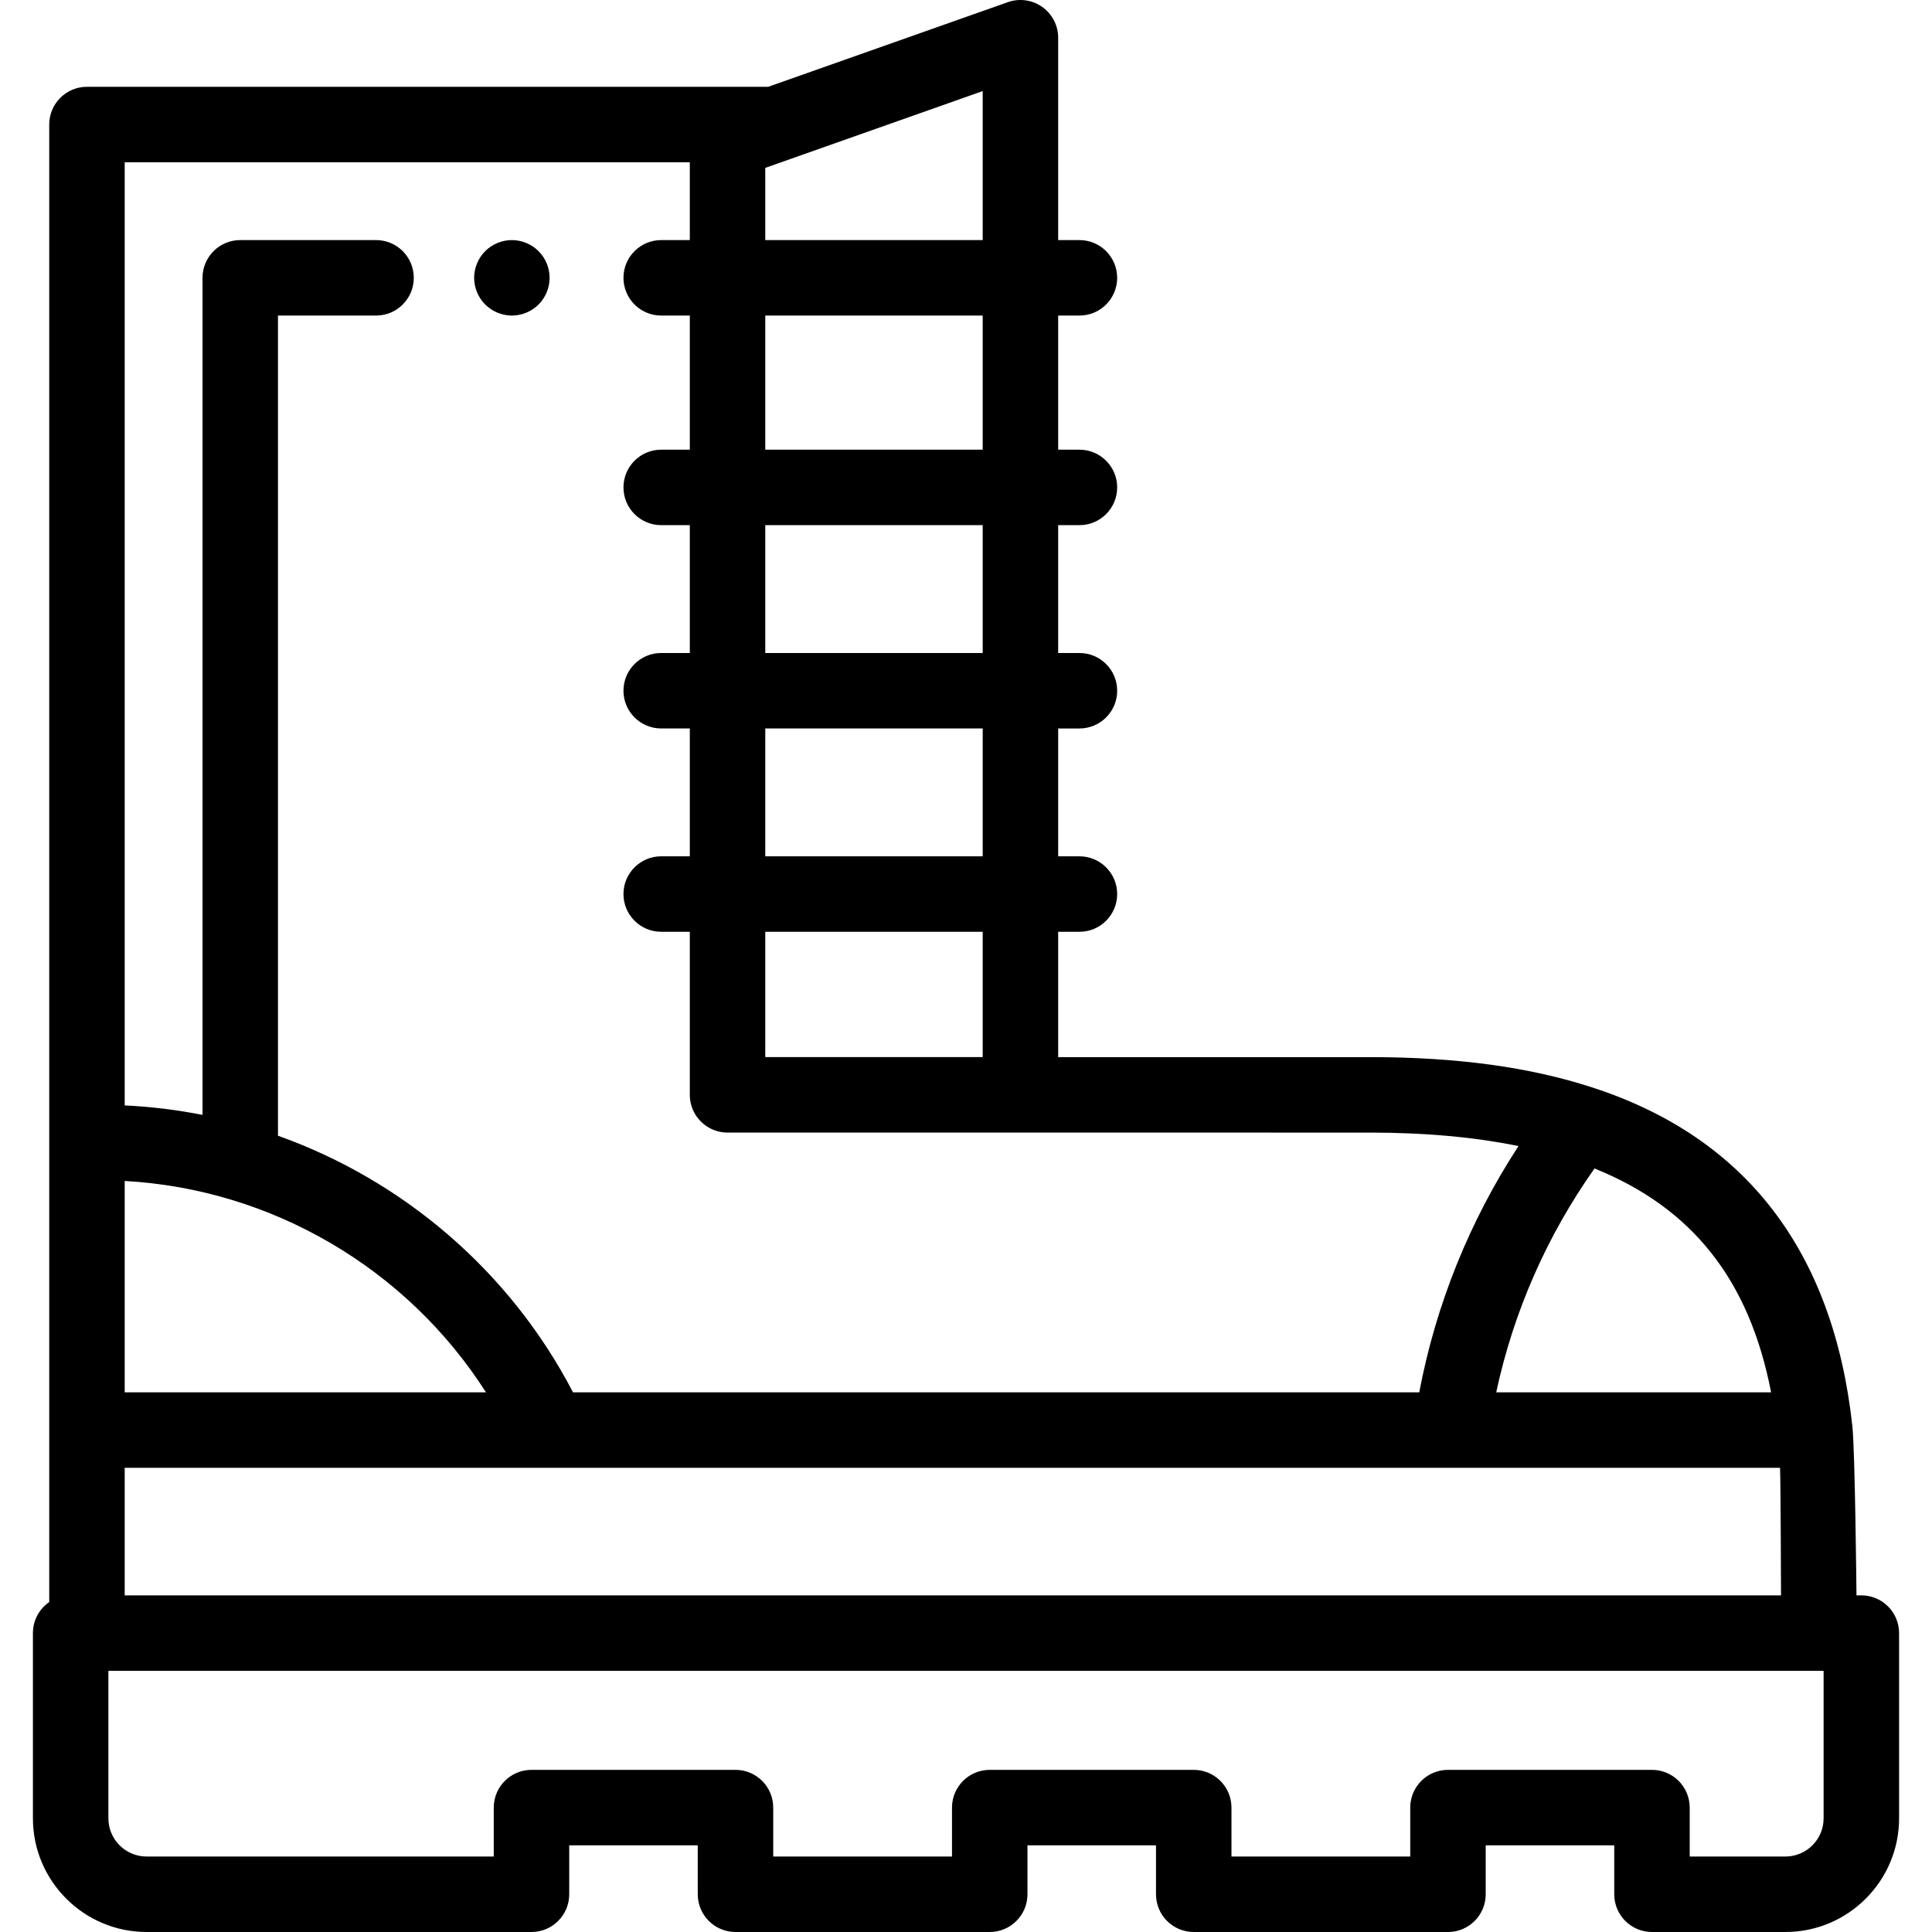 <?xml version="1.0" encoding="iso-8859-1"?>
<!-- Generator: Adobe Illustrator 19.0.0, SVG Export Plug-In . SVG Version: 6.00 Build 0)  -->
<svg version="1.1" id="Capa_1" xmlns="http://www.w3.org/2000/svg" xmlns:xlink="http://www.w3.org/1999/xlink" x="0px" y="0px"
	 viewBox="0 0 512.001 512.001" style="enable-background:new 0 0 512.001 512.001;" xml:space="preserve">
<g>
	<g>
		<path d="M142.721,66.561c-0.46-0.47-0.97-0.88-1.52-1.25c-0.54-0.36-1.12-0.67-1.721-0.92c-0.609-0.25-1.229-0.44-1.87-0.57
			c-1.29-0.26-2.619-0.26-3.909,0c-0.64,0.13-1.27,0.32-1.87,0.57c-0.6,0.25-1.19,0.56-1.73,0.92c-0.55,0.37-1.06,0.78-1.52,1.25
			c-1.861,1.86-2.931,4.43-2.931,7.07c0,2.63,1.071,5.2,2.931,7.07c0.46,0.46,0.97,0.88,1.52,1.24c0.54,0.36,1.129,0.67,1.73,0.92
			c0.6,0.25,1.229,0.44,1.87,0.57c0.639,0.13,1.3,0.2,1.949,0.2c0.66,0,1.31-0.07,1.96-0.2c0.631-0.13,1.261-0.32,1.87-0.57
			c0.601-0.25,1.181-0.56,1.721-0.92c0.55-0.36,1.06-0.78,1.52-1.24c1.87-1.86,2.93-4.44,2.93-7.07
			C145.651,70.991,144.591,68.421,142.721,66.561z"/>
	</g>
</g>
<g>
	<g>
		<path d="M493.277,422.788h-1.288c0,0-0.369-38.264-1.096-44.895c-0.001-0.009-0.003-0.017-0.003-0.026
			c-5.063-46.272-28.212-76.433-68.808-89.645c-0.003-0.001-0.006-0.002-0.008-0.003c-16.642-5.43-35.94-8.069-59-8.069
			l-82.646-0.002v-33.216h5.636c5.522,0,10-4.477,10-10s-4.478-10-10-10h-5.636v-33.88h5.636c5.522,0,10-4.477,10-10
			s-4.478-10-10-10h-5.636v-33.879h5.636c5.522,0,10-4.477,10-10c0-5.523-4.478-10-10-10h-5.636V83.626h5.636
			c5.522,0,10-4.477,10-10s-4.478-10-10-10h-5.636V10.001c0-3.246-1.575-6.29-4.225-8.164c-2.65-1.875-6.045-2.347-9.105-1.265
			l-63.514,22.431H23.045c-5.522,0-10,4.477-10,10v391.556c-2.61,1.804-4.321,4.816-4.321,8.23v49.086
			c0,16.611,13.515,30.126,30.126,30.126h102.001c5.522,0,10-4.477,10-10v-12.967h34.063v12.967c0,5.523,4.477,10,10,10h67.376
			c5.522,0,10-4.477,10-10v-12.967h34.063v12.967c0,5.523,4.478,10,10,10h67.376c5.523,0,10-4.477,10-10v-12.967h34.063v12.967
			c0,5.523,4.478,10,10,10h35.359c16.611,0,30.126-13.515,30.126-30.126v-49.086C503.277,427.265,498.799,422.788,493.277,422.788z
			 M422.563,309.661c25.95,10.455,41.055,29.578,46.794,59.323h-72.842C401.068,347.706,409.94,327.484,422.563,309.661z
			 M202.807,44.487l57.621-20.35v39.489h-57.621V44.487z M202.807,83.626h57.621v35.546h-57.621V83.626z M202.807,139.172h57.621
			v33.879h-57.621V139.172z M202.807,193.051h57.621v33.88h-57.621V193.051z M202.807,246.931h57.621v33.214h-57.621V246.931z
			 M33.045,43.002h149.762v20.624h-7.581c-5.523,0-10,4.477-10,10s4.477,10,10,10h7.581v35.546h-7.581c-5.523,0-10,4.477-10,10
			s4.477,10,10,10h7.581v33.879h-7.581c-5.523,0-10,4.477-10,10c0,5.523,4.477,10,10,10h7.581v33.88h-7.581c-5.523,0-10,4.477-10,10
			c0,5.523,4.477,10,10,10h7.581v43.214c0,0.518,0.039,1.026,0.115,1.523c0.733,4.8,4.879,8.477,9.885,8.477l170.267,0.005
			c14.615,0,27.783,1.202,39.346,3.571c-12.947,19.82-21.906,42.027-26.304,65.263h-224.26
			c-16.682-32.072-44.952-56.155-78.188-68.008V83.626H99.66c5.522,0,10-4.477,10-10s-4.478-10-10-10H63.668
			c-5.522,0-10,4.477-10,10v221.836c-6.753-1.337-13.644-2.184-20.623-2.514V43.002z M33.045,312.969
			c39.106,2.155,74.848,23.271,95.744,56.015H33.045V312.969z M33.045,388.984h438.684c0.173,3.248,0.26,33.805,0.26,33.805H33.045
			V388.984z M483.277,481.874c0,5.584-4.543,10.126-10.126,10.126h-25.359v-12.967c0-5.523-4.477-10-10-10h-54.063
			c-5.522,0-10,4.477-10,10V492h-47.376v-12.967c0-5.523-4.478-10-10-10H262.29c-5.522,0-10,4.477-10,10V492h-47.376v-12.967
			c0-5.523-4.478-10-10-10h-54.063c-5.523,0-10,4.477-10,10V492H38.85c-5.583,0-10.126-4.543-10.126-10.126v-39.086h454.553V481.874
			z"/>
	</g>
</g>
<g>
</g>
<g>
</g>
<g>
</g>
<g>
</g>
<g>
</g>
<g>
</g>
<g>
</g>
<g>
</g>
<g>
</g>
<g>
</g>
<g>
</g>
<g>
</g>
<g>
</g>
<g>
</g>
<g>
</g>
</svg>
